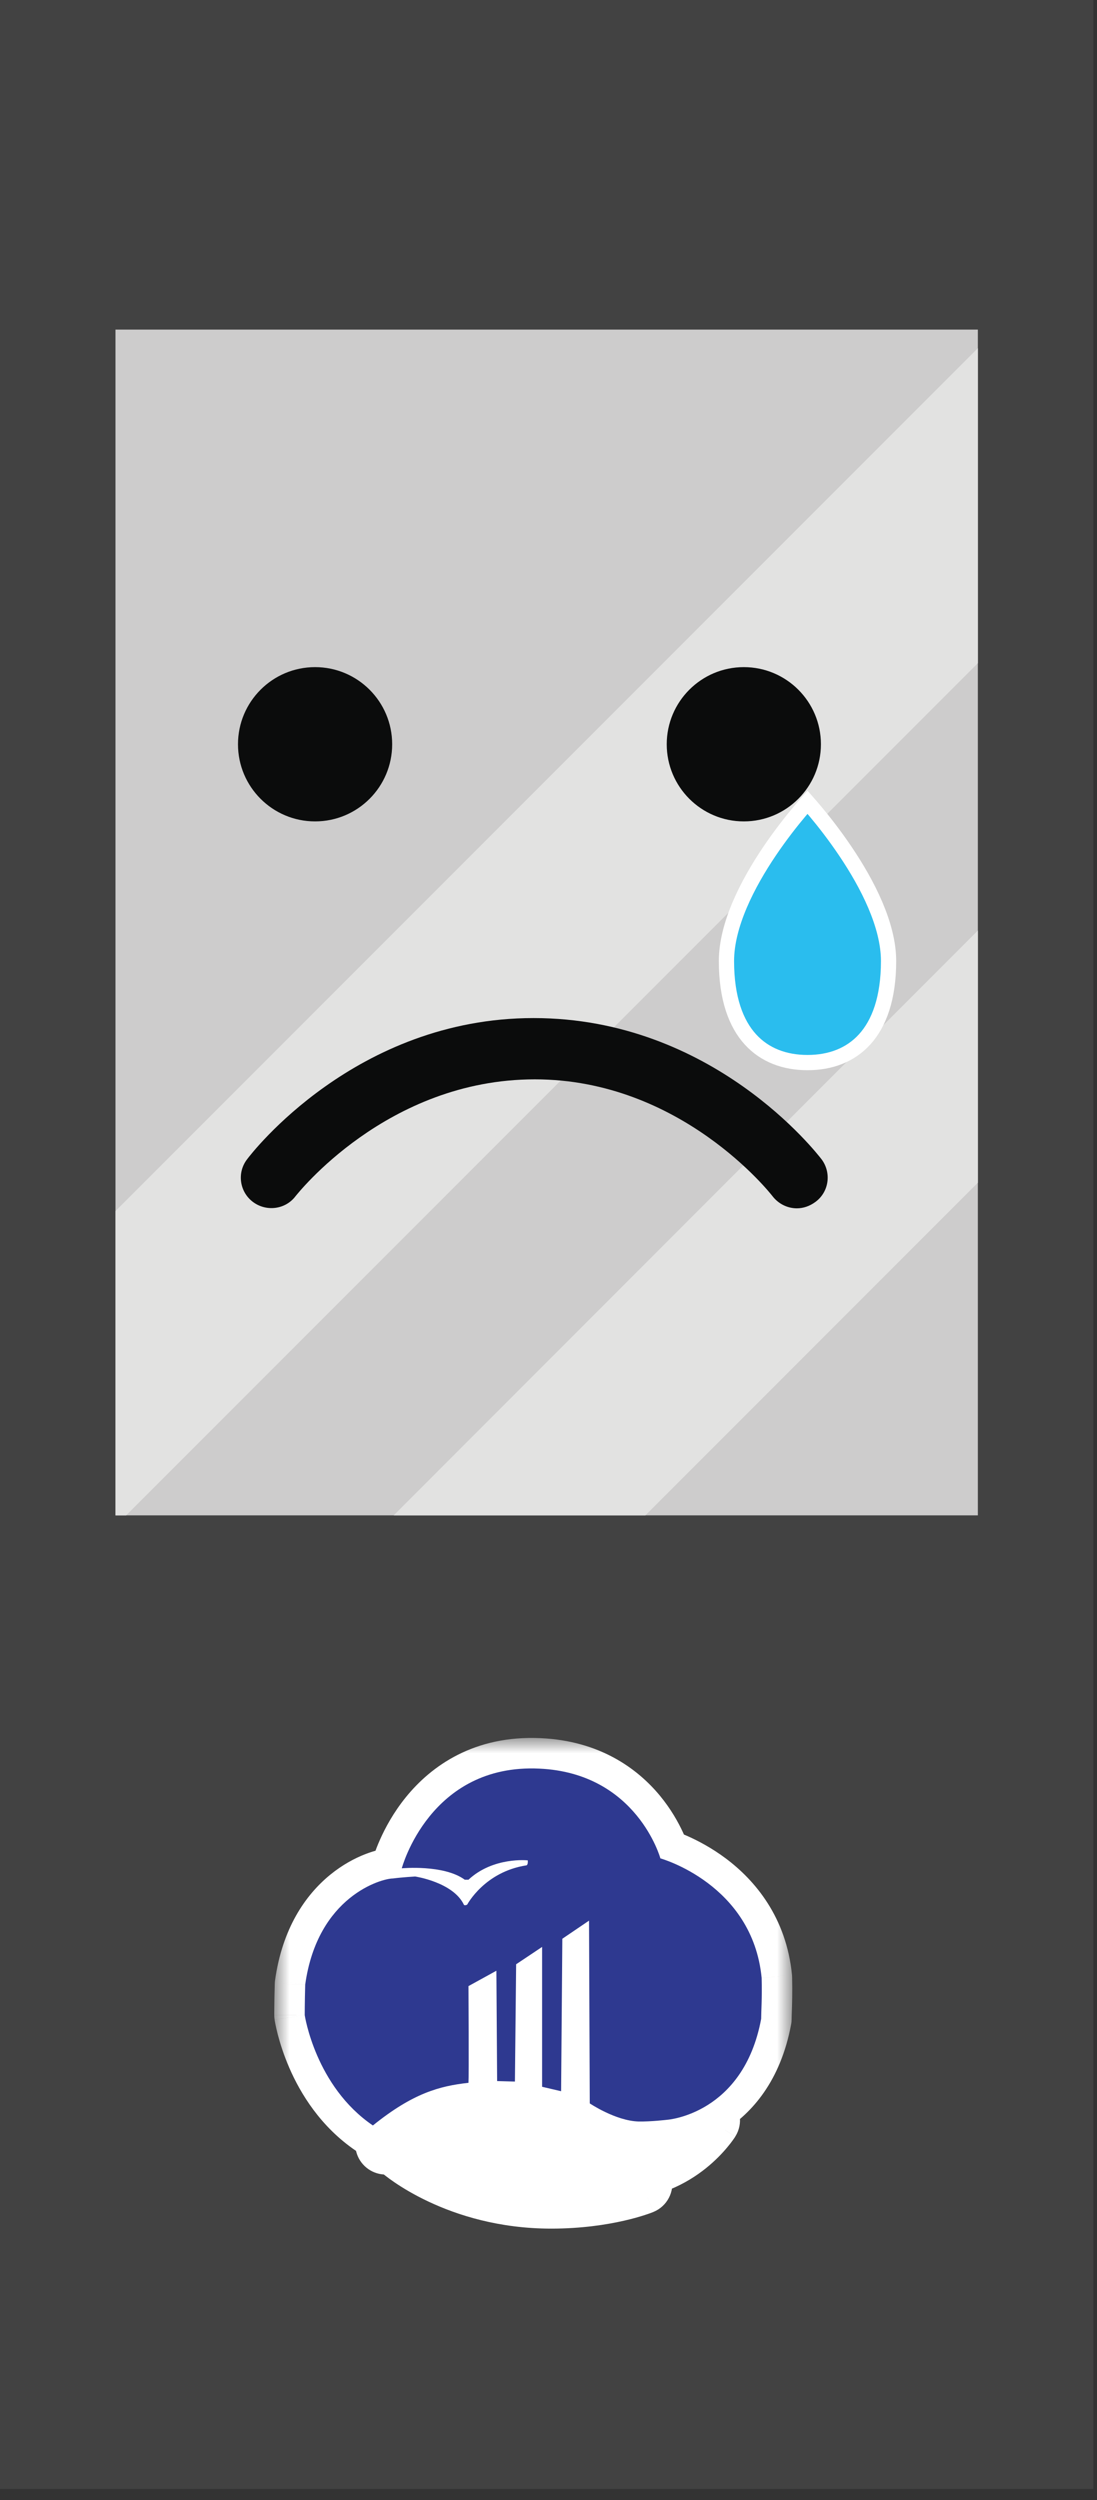 <svg width="36" height="82" viewBox="0 0 36 82" fill="none" xmlns="http://www.w3.org/2000/svg">
<rect x="0" y="0" width="36" height="82" fill="#333333" stroke="none"/>
<path d="M35.88 0H0V81.63H35.88V0Z" fill="#424242"/>
<path d="M32.09 10.81H3.79V49.7H32.09V10.81Z" fill="#CDCCCC"/>
<path d="M32.09 11.42L3.79 39.72V49.7H4.14L32.09 21.75V11.42Z" fill="#E2E2E1"/>
<path d="M32.09 30.52L12.92 49.7H21.18L32.09 38.79V30.52Z" fill="#E2E2E1"/>
<path d="M10.34 26.94C11.737 26.94 12.87 25.807 12.87 24.41C12.87 23.013 11.737 21.88 10.34 21.88C8.943 21.88 7.81 23.013 7.81 24.41C7.81 25.807 8.943 26.94 10.34 26.94Z" fill="#0B0C0C"/>
<path d="M24.41 26.94C25.807 26.94 26.94 25.807 26.94 24.41C26.94 23.013 25.807 21.88 24.41 21.88C23.013 21.88 21.88 23.013 21.88 24.41C21.88 25.807 23.013 26.94 24.41 26.94Z" fill="#0B0C0C"/>
<path d="M26.15 39.63C25.85 39.63 25.55 39.49 25.35 39.23C25.28 39.14 22.34 35.4 17.55 35.4C12.68 35.4 9.73 39.2 9.7 39.23C9.37 39.67 8.74 39.75 8.3 39.42C7.86 39.09 7.77 38.46 8.11 38.02C8.25 37.83 11.67 33.39 17.51 33.39C23.39 33.39 26.81 37.83 26.96 38.02C27.29 38.46 27.21 39.09 26.76 39.42C26.57 39.56 26.36 39.63 26.15 39.63Z" fill="#0B0C0C"/>
<path d="M29.16 31.52C29.16 32.744 28.846 33.572 28.374 34.09C27.904 34.607 27.249 34.85 26.5 34.85C25.75 34.85 25.096 34.607 24.626 34.09C24.154 33.572 23.84 32.744 23.84 31.52C23.84 30.335 24.528 28.994 25.252 27.921C25.61 27.391 25.968 26.937 26.237 26.617C26.339 26.494 26.428 26.392 26.5 26.311C26.571 26.392 26.66 26.495 26.763 26.618C27.032 26.939 27.39 27.394 27.747 27.925C28.471 28.999 29.16 30.34 29.16 31.52Z" fill="#2ABDEE" stroke="white" stroke-width="0.5"/>
<mask id="path-9-outside-1" maskUnits="userSpaceOnUse" x="9" y="57" width="17" height="17" fill="black">
<rect fill="white" x="9" y="57" width="17" height="17"/>
<path fill-rule="evenodd" clip-rule="evenodd" d="M17.7 58.006C14.101 57.835 13.185 61.276 13.185 61.276C13.185 61.276 14.563 61.145 15.252 61.65H15.374C16.185 60.893 17.319 61.015 17.319 61.015C17.319 61.015 17.336 61.154 17.279 61.178C15.901 61.389 15.334 62.463 15.334 62.463C15.334 62.463 15.285 62.504 15.228 62.479C14.88 61.731 13.623 61.544 13.623 61.544C13.623 61.544 13.202 61.569 12.894 61.609C12.529 61.609 10.421 62.187 10.016 65.09C10 65.659 10 66.091 10 66.091C10 66.091 10.348 68.425 12.237 69.71C13.55 68.652 14.418 68.417 15.374 68.311C15.39 68.108 15.374 65.139 15.374 65.139L16.29 64.635L16.314 68.254L16.898 68.27L16.938 64.423L17.79 63.854V68.441L18.414 68.587L18.454 63.586L19.33 62.992L19.354 68.986C19.354 68.986 20.197 69.555 20.951 69.58C21.356 69.588 21.899 69.523 21.899 69.523C21.899 69.523 24.396 69.344 24.979 66.213C24.979 66.136 24.982 66.043 24.986 65.93C24.995 65.685 25.006 65.344 24.995 64.871C24.695 61.788 21.672 60.95 21.672 60.95C21.672 60.95 20.902 58.153 17.7 58.006ZM12.658 70.32C12.658 70.32 13.493 68.612 16.16 68.596C17.566 68.587 18.358 69.043 19.082 69.459C19.727 69.831 20.318 70.171 21.242 70.125C22.701 70.043 23.285 69.539 23.285 69.539C23.285 69.539 22.288 71.125 20.302 71.141C19.267 71.15 18.646 70.774 18.023 70.397C17.451 70.051 16.878 69.704 15.982 69.653C14.109 69.547 12.658 70.32 12.658 70.32ZM13.185 70.507C13.185 70.507 13.591 70.043 15.066 70.035C16.209 70.027 16.962 70.433 17.713 70.839C18.428 71.224 19.142 71.61 20.189 71.637C20.772 71.637 21.064 71.621 21.064 71.621C21.064 71.621 19.913 72.093 18.089 72.093C15.009 72.093 13.185 70.507 13.185 70.507Z"/>
</mask>
<path fill-rule="evenodd" clip-rule="evenodd" d="M17.7 58.006C14.101 57.835 13.185 61.276 13.185 61.276C13.185 61.276 14.563 61.145 15.252 61.65H15.374C16.185 60.893 17.319 61.015 17.319 61.015C17.319 61.015 17.336 61.154 17.279 61.178C15.901 61.389 15.334 62.463 15.334 62.463C15.334 62.463 15.285 62.504 15.228 62.479C14.88 61.731 13.623 61.544 13.623 61.544C13.623 61.544 13.202 61.569 12.894 61.609C12.529 61.609 10.421 62.187 10.016 65.09C10 65.659 10 66.091 10 66.091C10 66.091 10.348 68.425 12.237 69.71C13.55 68.652 14.418 68.417 15.374 68.311C15.39 68.108 15.374 65.139 15.374 65.139L16.29 64.635L16.314 68.254L16.898 68.27L16.938 64.423L17.79 63.854V68.441L18.414 68.587L18.454 63.586L19.33 62.992L19.354 68.986C19.354 68.986 20.197 69.555 20.951 69.58C21.356 69.588 21.899 69.523 21.899 69.523C21.899 69.523 24.396 69.344 24.979 66.213C24.979 66.136 24.982 66.043 24.986 65.93C24.995 65.685 25.006 65.344 24.995 64.871C24.695 61.788 21.672 60.95 21.672 60.95C21.672 60.95 20.902 58.153 17.7 58.006ZM12.658 70.32C12.658 70.32 13.493 68.612 16.16 68.596C17.566 68.587 18.358 69.043 19.082 69.459C19.727 69.831 20.318 70.171 21.242 70.125C22.701 70.043 23.285 69.539 23.285 69.539C23.285 69.539 22.288 71.125 20.302 71.141C19.267 71.15 18.646 70.774 18.023 70.397C17.451 70.051 16.878 69.704 15.982 69.653C14.109 69.547 12.658 70.32 12.658 70.32ZM13.185 70.507C13.185 70.507 13.591 70.043 15.066 70.035C16.209 70.027 16.962 70.433 17.713 70.839C18.428 71.224 19.142 71.61 20.189 71.637C20.772 71.637 21.064 71.621 21.064 71.621C21.064 71.621 19.913 72.093 18.089 72.093C15.009 72.093 13.185 70.507 13.185 70.507Z" fill="#12A64E"/>
<path d="M13.185 61.276L12.219 61.018C12.135 61.335 12.211 61.672 12.422 61.922C12.634 62.172 12.954 62.302 13.28 62.271L13.185 61.276ZM17.7 58.006L17.653 59.005L17.655 59.005L17.7 58.006ZM15.252 61.65L14.662 62.457C14.833 62.582 15.04 62.65 15.252 62.65V61.65ZM15.374 61.65V62.65C15.627 62.65 15.871 62.554 16.056 62.381L15.374 61.65ZM17.319 61.015L18.313 60.899C18.258 60.435 17.89 60.071 17.426 60.021L17.319 61.015ZM17.279 61.178L17.43 62.166C17.514 62.154 17.596 62.13 17.674 62.097L17.279 61.178ZM15.334 62.463L15.975 63.23C16.075 63.147 16.157 63.045 16.218 62.93L15.334 62.463ZM15.228 62.479L14.322 62.902C14.425 63.124 14.607 63.301 14.833 63.398L15.228 62.479ZM13.623 61.544L13.771 60.555C13.703 60.545 13.634 60.542 13.565 60.546L13.623 61.544ZM12.894 61.609V62.609C12.938 62.609 12.981 62.606 13.025 62.6L12.894 61.609ZM10.016 65.09L9.026 64.952C9.021 64.988 9.018 65.025 9.017 65.062L10.016 65.09ZM10 66.091H9C9 66.14 9.004 66.189 9.011 66.238L10 66.091ZM12.237 69.71L11.675 70.537C12.039 70.784 12.521 70.765 12.864 70.489L12.237 69.71ZM15.374 68.311L15.484 69.305C15.961 69.252 16.333 68.868 16.371 68.39L15.374 68.311ZM15.374 65.139L14.892 64.263C14.571 64.44 14.372 64.778 14.374 65.144L15.374 65.139ZM16.29 64.635L17.29 64.628C17.288 64.275 17.1 63.95 16.796 63.772C16.492 63.594 16.116 63.589 15.808 63.759L16.29 64.635ZM16.314 68.254L15.314 68.261C15.318 68.799 15.748 69.239 16.286 69.254L16.314 68.254ZM16.898 68.27L16.87 69.27C17.138 69.277 17.398 69.177 17.591 68.991C17.785 68.805 17.895 68.549 17.898 68.281L16.898 68.27ZM16.938 64.423L16.382 63.592C16.108 63.776 15.942 64.083 15.938 64.413L16.938 64.423ZM17.79 63.854H18.79C18.79 63.485 18.586 63.146 18.261 62.972C17.935 62.798 17.54 62.818 17.233 63.023L17.79 63.854ZM17.79 68.441H16.79C16.79 68.905 17.109 69.308 17.561 69.415L17.79 68.441ZM18.414 68.587L18.185 69.561C18.481 69.63 18.793 69.561 19.032 69.374C19.271 69.186 19.411 68.899 19.414 68.596L18.414 68.587ZM18.454 63.586L17.893 62.758C17.621 62.942 17.457 63.249 17.454 63.577L18.454 63.586ZM19.33 62.992L20.33 62.988C20.328 62.618 20.123 62.28 19.796 62.107C19.469 61.935 19.074 61.957 18.768 62.164L19.33 62.992ZM19.354 68.986L18.354 68.99C18.355 69.321 18.52 69.629 18.794 69.815L19.354 68.986ZM20.951 69.58L20.918 70.579L20.931 70.579L20.951 69.58ZM21.899 69.523L21.828 68.525C21.812 68.526 21.796 68.528 21.78 68.53L21.899 69.523ZM24.979 66.213L25.962 66.396C25.974 66.335 25.979 66.274 25.979 66.213H24.979ZM24.986 65.93L25.986 65.965V65.965L24.986 65.93ZM24.995 64.871L25.995 64.847C25.994 64.823 25.993 64.798 25.991 64.774L24.995 64.871ZM21.672 60.95L20.708 61.216C20.801 61.555 21.066 61.82 21.405 61.914L21.672 60.95ZM16.16 68.596L16.166 69.596H16.166L16.16 68.596ZM12.658 70.32L11.76 69.881C11.57 70.27 11.652 70.738 11.964 71.039C12.275 71.34 12.746 71.406 13.129 71.203L12.658 70.32ZM19.082 69.459L19.581 68.593H19.581L19.082 69.459ZM21.242 70.125L21.292 71.124L21.298 71.123L21.242 70.125ZM23.285 69.539L24.131 70.071C24.395 69.652 24.312 69.103 23.936 68.781C23.561 68.458 23.006 68.459 22.631 68.782L23.285 69.539ZM20.302 71.141L20.294 70.141H20.294L20.302 71.141ZM18.023 70.397L17.505 71.252L17.505 71.252L18.023 70.397ZM15.982 69.653L16.038 68.655L15.982 69.653ZM15.066 70.035L15.072 71.035L15.073 71.035L15.066 70.035ZM13.185 70.507L12.433 69.849C12.258 70.049 12.17 70.31 12.188 70.575C12.206 70.84 12.329 71.087 12.529 71.261L13.185 70.507ZM17.713 70.839L17.238 71.719L17.238 71.719L17.713 70.839ZM20.189 71.637L20.162 72.637C20.171 72.637 20.18 72.637 20.189 72.637V71.637ZM21.064 71.621L21.443 72.546C21.895 72.361 22.147 71.877 22.04 71.401C21.932 70.924 21.496 70.595 21.009 70.623L21.064 71.621ZM13.185 61.276C14.152 61.533 14.152 61.533 14.152 61.534C14.152 61.534 14.152 61.534 14.151 61.535C14.151 61.535 14.151 61.536 14.151 61.536C14.151 61.537 14.151 61.538 14.15 61.538C14.15 61.539 14.15 61.539 14.15 61.538C14.151 61.537 14.152 61.533 14.154 61.526C14.158 61.512 14.166 61.486 14.178 61.452C14.202 61.383 14.241 61.276 14.299 61.147C14.415 60.885 14.6 60.541 14.871 60.206C15.394 59.559 16.237 58.938 17.653 59.005L17.748 57.007C15.565 56.904 14.15 57.917 13.316 58.948C12.908 59.452 12.639 59.957 12.471 60.335C12.386 60.525 12.326 60.686 12.286 60.804C12.265 60.864 12.25 60.912 12.239 60.948C12.234 60.966 12.229 60.981 12.226 60.993C12.225 60.999 12.223 61.004 12.222 61.008C12.221 61.01 12.221 61.012 12.22 61.014C12.22 61.015 12.22 61.016 12.22 61.016C12.22 61.017 12.22 61.017 12.219 61.017C12.219 61.018 12.219 61.018 13.185 61.276ZM15.843 60.843C15.256 60.413 14.493 60.309 14.031 60.276C13.774 60.258 13.545 60.259 13.381 60.264C13.298 60.266 13.23 60.27 13.18 60.273C13.156 60.275 13.136 60.276 13.12 60.278C13.113 60.278 13.107 60.279 13.102 60.279C13.1 60.279 13.098 60.279 13.096 60.28C13.095 60.28 13.094 60.28 13.093 60.28C13.093 60.28 13.093 60.28 13.092 60.28C13.092 60.28 13.092 60.28 13.092 60.28C13.092 60.28 13.091 60.28 13.185 61.276C13.28 62.271 13.279 62.271 13.279 62.271C13.279 62.271 13.279 62.271 13.279 62.271C13.279 62.271 13.278 62.271 13.278 62.271C13.278 62.271 13.277 62.271 13.277 62.271C13.277 62.272 13.277 62.272 13.277 62.272C13.277 62.271 13.279 62.271 13.282 62.271C13.287 62.271 13.297 62.27 13.312 62.269C13.341 62.267 13.385 62.264 13.442 62.263C13.558 62.259 13.717 62.259 13.89 62.271C14.29 62.3 14.56 62.382 14.662 62.457L15.843 60.843ZM15.374 60.65H15.252V62.65H15.374V60.65ZM17.319 61.015C17.426 60.021 17.426 60.021 17.425 60.021C17.425 60.021 17.425 60.021 17.425 60.021C17.424 60.021 17.424 60.021 17.423 60.021C17.422 60.021 17.421 60.021 17.42 60.02C17.417 60.02 17.414 60.02 17.411 60.02C17.405 60.019 17.398 60.018 17.389 60.018C17.373 60.016 17.351 60.015 17.326 60.013C17.275 60.01 17.208 60.008 17.126 60.008C16.965 60.009 16.742 60.02 16.487 60.062C15.984 60.146 15.289 60.362 14.692 60.919L16.056 62.381C16.27 62.181 16.548 62.08 16.815 62.035C16.944 62.014 17.056 62.008 17.133 62.008C17.17 62.008 17.198 62.009 17.212 62.01C17.219 62.01 17.223 62.011 17.223 62.011C17.224 62.011 17.223 62.011 17.221 62.011C17.22 62.011 17.219 62.01 17.217 62.01C17.217 62.01 17.216 62.01 17.215 62.01C17.215 62.01 17.214 62.01 17.214 62.01C17.214 62.01 17.213 62.01 17.213 62.01C17.213 62.01 17.212 62.01 17.319 61.015ZM17.674 62.097C18.035 61.941 18.185 61.646 18.239 61.509C18.297 61.363 18.312 61.233 18.317 61.168C18.323 61.093 18.322 61.03 18.32 60.99C18.319 60.968 18.317 60.95 18.316 60.935C18.316 60.927 18.315 60.92 18.314 60.914C18.314 60.912 18.314 60.909 18.313 60.906C18.313 60.905 18.313 60.904 18.313 60.902C18.313 60.902 18.313 60.901 18.313 60.901C18.313 60.9 18.313 60.9 18.313 60.9C18.313 60.9 18.313 60.899 18.313 60.899C18.313 60.899 18.313 60.899 17.319 61.015C16.326 61.132 16.326 61.132 16.326 61.131C16.326 61.131 16.326 61.131 16.326 61.131C16.326 61.131 16.326 61.13 16.326 61.13C16.326 61.13 16.326 61.129 16.326 61.129C16.326 61.127 16.326 61.127 16.325 61.126C16.325 61.123 16.325 61.121 16.325 61.119C16.324 61.115 16.324 61.112 16.324 61.108C16.323 61.101 16.323 61.093 16.322 61.085C16.322 61.072 16.321 61.044 16.324 61.007C16.326 60.98 16.334 60.889 16.379 60.776C16.42 60.671 16.551 60.403 16.884 60.259L17.674 62.097ZM15.334 62.463C16.218 62.93 16.217 62.931 16.217 62.931C16.217 62.931 16.217 62.932 16.217 62.932C16.216 62.932 16.216 62.933 16.216 62.933C16.215 62.934 16.215 62.935 16.215 62.936C16.214 62.938 16.213 62.939 16.212 62.94C16.211 62.943 16.21 62.944 16.21 62.945C16.209 62.946 16.21 62.944 16.214 62.938C16.22 62.928 16.234 62.906 16.256 62.876C16.299 62.815 16.372 62.725 16.474 62.629C16.676 62.44 16.984 62.235 17.43 62.166L17.127 60.19C16.196 60.333 15.531 60.771 15.105 61.171C14.893 61.37 14.737 61.561 14.632 61.708C14.579 61.782 14.537 61.846 14.508 61.895C14.492 61.919 14.48 61.94 14.47 61.957C14.466 61.966 14.461 61.973 14.458 61.98C14.456 61.983 14.455 61.986 14.453 61.989C14.453 61.99 14.452 61.991 14.451 61.992C14.451 61.993 14.45 61.994 14.45 61.994C14.45 61.995 14.45 61.995 14.45 61.995C14.45 61.995 14.449 61.996 15.334 62.463ZM14.833 63.398C15.166 63.541 15.47 63.484 15.649 63.418C15.738 63.386 15.808 63.347 15.858 63.315C15.884 63.299 15.906 63.283 15.925 63.269C15.935 63.262 15.944 63.255 15.952 63.249C15.956 63.245 15.96 63.242 15.964 63.239C15.966 63.238 15.968 63.236 15.97 63.235C15.97 63.234 15.971 63.233 15.972 63.233C15.973 63.232 15.973 63.232 15.974 63.231C15.974 63.231 15.974 63.231 15.974 63.231C15.975 63.23 15.975 63.23 15.334 62.463C14.692 61.696 14.692 61.696 14.693 61.695C14.693 61.695 14.693 61.695 14.693 61.695C14.694 61.694 14.694 61.694 14.695 61.694C14.695 61.693 14.696 61.692 14.697 61.692C14.699 61.69 14.701 61.689 14.703 61.687C14.706 61.684 14.71 61.681 14.714 61.678C14.721 61.672 14.729 61.666 14.737 61.66C14.753 61.648 14.772 61.636 14.792 61.623C14.831 61.598 14.886 61.568 14.955 61.542C15.095 61.491 15.347 61.442 15.623 61.561L14.833 63.398ZM13.623 61.544C13.476 62.533 13.476 62.533 13.475 62.533C13.475 62.533 13.475 62.533 13.475 62.533C13.475 62.533 13.474 62.533 13.474 62.533C13.473 62.533 13.473 62.533 13.473 62.533C13.472 62.532 13.471 62.532 13.471 62.532C13.47 62.532 13.471 62.532 13.473 62.533C13.476 62.533 13.483 62.534 13.493 62.536C13.515 62.54 13.55 62.547 13.594 62.558C13.685 62.58 13.806 62.614 13.93 62.662C14.057 62.712 14.162 62.767 14.238 62.823C14.313 62.879 14.325 62.909 14.322 62.902L16.135 62.057C15.79 61.318 15.073 60.962 14.66 60.8C14.426 60.709 14.211 60.649 14.056 60.612C13.977 60.593 13.911 60.58 13.862 60.571C13.838 60.566 13.818 60.563 13.802 60.56C13.795 60.559 13.788 60.558 13.783 60.557C13.78 60.556 13.778 60.556 13.776 60.556C13.775 60.556 13.774 60.555 13.773 60.555C13.772 60.555 13.772 60.555 13.772 60.555C13.771 60.555 13.771 60.555 13.771 60.555C13.771 60.555 13.771 60.555 13.623 61.544ZM13.025 62.6C13.152 62.584 13.313 62.569 13.451 62.558C13.519 62.553 13.577 62.549 13.618 62.546C13.639 62.545 13.655 62.544 13.666 62.543C13.671 62.543 13.675 62.543 13.678 62.543C13.679 62.542 13.68 62.542 13.681 62.542C13.681 62.542 13.681 62.542 13.681 62.542C13.681 62.542 13.681 62.542 13.681 62.542C13.681 62.542 13.681 62.542 13.681 62.542C13.681 62.542 13.681 62.542 13.681 62.542C13.681 62.542 13.681 62.542 13.623 61.544C13.565 60.546 13.565 60.546 13.565 60.546C13.565 60.546 13.565 60.546 13.565 60.546C13.565 60.546 13.565 60.546 13.565 60.546C13.565 60.546 13.565 60.546 13.565 60.546C13.564 60.546 13.564 60.546 13.563 60.546C13.562 60.546 13.561 60.546 13.559 60.546C13.555 60.546 13.55 60.547 13.543 60.547C13.53 60.548 13.511 60.549 13.487 60.551C13.439 60.554 13.373 60.558 13.296 60.564C13.147 60.576 12.944 60.594 12.763 60.618L13.025 62.6ZM11.007 65.228C11.174 64.026 11.675 63.384 12.101 63.036C12.324 62.855 12.542 62.742 12.71 62.676C12.906 62.6 12.975 62.609 12.894 62.609V60.609C12.63 60.609 12.299 60.69 11.984 60.813C11.642 60.946 11.239 61.159 10.839 61.485C10.019 62.153 9.263 63.251 9.026 64.952L11.007 65.228ZM10 66.091C11 66.091 11 66.091 11 66.091C11 66.091 11 66.091 11 66.091C11 66.091 11 66.091 11 66.091C11 66.091 11 66.091 11 66.091C11 66.09 11 66.09 11 66.09C11 66.089 11 66.088 11 66.087C11 66.084 11 66.079 11 66.073C11 66.061 11 66.043 11 66.019C11.001 65.972 11.001 65.902 11.002 65.815C11.004 65.641 11.008 65.396 11.016 65.119L9.017 65.062C9.008 65.353 9.004 65.609 9.002 65.793C9.001 65.884 9.001 65.958 9 66.009C9 66.035 9 66.055 9 66.068C9 66.075 9 66.081 9 66.084C9 66.086 9 66.088 9 66.089C9 66.089 9 66.09 9 66.09C9 66.09 9 66.09 9 66.09C9 66.09 9 66.09 9 66.09C9 66.09 9 66.09 9 66.09C9 66.091 9 66.091 10 66.091ZM12.8 68.883C12.064 68.383 11.606 67.66 11.328 67.02C11.19 66.704 11.104 66.423 11.052 66.223C11.026 66.124 11.009 66.047 10.999 65.998C10.995 65.973 10.991 65.956 10.99 65.946C10.989 65.942 10.989 65.939 10.988 65.938C10.988 65.938 10.988 65.938 10.989 65.939C10.989 65.939 10.989 65.94 10.989 65.941C10.989 65.941 10.989 65.941 10.989 65.942C10.989 65.942 10.989 65.942 10.989 65.942C10.989 65.942 10.989 65.943 10 66.091C9.011 66.238 9.011 66.239 9.011 66.239C9.011 66.239 9.011 66.239 9.011 66.24C9.011 66.24 9.011 66.241 9.011 66.241C9.012 66.243 9.012 66.244 9.012 66.245C9.013 66.248 9.013 66.252 9.014 66.256C9.015 66.264 9.017 66.275 9.019 66.288C9.023 66.313 9.03 66.347 9.038 66.389C9.055 66.472 9.08 66.587 9.116 66.727C9.189 67.006 9.307 67.388 9.493 67.817C9.861 68.665 10.521 69.752 11.675 70.537L12.8 68.883ZM15.264 67.317C14.732 67.376 14.177 67.476 13.561 67.728C12.95 67.977 12.322 68.357 11.61 68.931L12.864 70.489C13.465 70.005 13.927 69.738 14.317 69.579C14.702 69.422 15.059 69.352 15.484 69.305L15.264 67.317ZM15.374 65.139C14.374 65.144 14.374 65.144 14.374 65.144C14.374 65.144 14.374 65.144 14.374 65.144C14.374 65.145 14.374 65.145 14.374 65.145C14.374 65.145 14.374 65.146 14.374 65.147C14.374 65.148 14.374 65.15 14.374 65.153C14.374 65.158 14.374 65.167 14.374 65.178C14.374 65.199 14.374 65.231 14.375 65.272C14.375 65.353 14.376 65.47 14.376 65.61C14.378 65.891 14.379 66.268 14.38 66.651C14.381 67.034 14.382 67.423 14.381 67.727C14.38 67.879 14.38 68.009 14.379 68.105C14.377 68.221 14.376 68.249 14.377 68.231L16.371 68.39C16.383 68.234 16.382 67.372 16.38 66.646C16.379 66.261 16.378 65.883 16.376 65.601C16.376 65.46 16.375 65.344 16.375 65.262C16.375 65.221 16.374 65.189 16.374 65.167C16.374 65.156 16.374 65.148 16.374 65.142C16.374 65.139 16.374 65.137 16.374 65.136C16.374 65.135 16.374 65.134 16.374 65.134C16.374 65.134 16.374 65.134 16.374 65.134C16.374 65.133 16.374 65.133 16.374 65.133C16.374 65.133 16.374 65.133 15.374 65.139ZM15.808 63.759L14.892 64.263L15.856 66.015L16.772 65.511L15.808 63.759ZM17.314 68.247L17.29 64.628L15.29 64.641L15.314 68.261L17.314 68.247ZM16.926 67.27L16.342 67.254L16.286 69.254L16.87 69.27L16.926 67.27ZM15.938 64.413L15.898 68.26L17.898 68.281L17.938 64.434L15.938 64.413ZM17.233 63.023L16.382 63.592L17.494 65.254L18.346 64.685L17.233 63.023ZM18.79 68.441V63.854H16.79V68.441H18.79ZM18.642 67.614L18.018 67.467L17.561 69.415L18.185 69.561L18.642 67.614ZM17.454 63.577L17.414 68.579L19.414 68.596L19.454 63.594L17.454 63.577ZM18.768 62.164L17.893 62.758L19.015 64.413L19.891 63.819L18.768 62.164ZM20.354 68.982L20.33 62.988L18.33 62.996L18.354 68.99L20.354 68.982ZM20.983 68.58C20.813 68.575 20.564 68.496 20.3 68.371C20.18 68.314 20.078 68.257 20.007 68.215C19.972 68.194 19.945 68.177 19.929 68.167C19.921 68.162 19.915 68.158 19.913 68.156C19.911 68.156 19.911 68.155 19.911 68.155C19.911 68.155 19.911 68.156 19.912 68.156C19.912 68.156 19.912 68.156 19.912 68.156C19.913 68.156 19.913 68.157 19.913 68.157C19.913 68.157 19.913 68.157 19.913 68.157C19.913 68.157 19.914 68.157 19.354 68.986C18.794 69.815 18.794 69.815 18.794 69.815C18.795 69.815 18.795 69.815 18.795 69.815C18.795 69.815 18.795 69.815 18.796 69.816C18.796 69.816 18.797 69.816 18.797 69.817C18.799 69.818 18.8 69.819 18.802 69.82C18.805 69.822 18.809 69.825 18.815 69.828C18.825 69.835 18.838 69.843 18.855 69.854C18.887 69.875 18.932 69.903 18.988 69.936C19.099 70.001 19.254 70.088 19.439 70.176C19.786 70.341 20.334 70.56 20.918 70.579L20.983 68.58ZM21.899 69.523C21.78 68.53 21.78 68.53 21.78 68.53C21.78 68.53 21.78 68.53 21.78 68.53C21.78 68.53 21.78 68.53 21.78 68.53C21.78 68.53 21.78 68.53 21.78 68.53C21.78 68.53 21.78 68.53 21.78 68.53C21.78 68.53 21.779 68.53 21.777 68.53C21.774 68.53 21.77 68.531 21.763 68.532C21.75 68.533 21.73 68.535 21.704 68.538C21.653 68.543 21.58 68.551 21.495 68.558C21.32 68.572 21.122 68.583 20.971 68.58L20.931 70.579C21.184 70.585 21.461 70.567 21.658 70.551C21.761 70.543 21.849 70.534 21.912 70.527C21.943 70.524 21.969 70.521 21.987 70.519C21.996 70.518 22.003 70.517 22.009 70.517C22.011 70.516 22.013 70.516 22.015 70.516C22.016 70.516 22.016 70.516 22.017 70.516C22.017 70.516 22.017 70.516 22.017 70.516C22.018 70.516 22.018 70.516 22.018 70.516C22.018 70.516 22.018 70.516 22.018 70.516C22.018 70.516 22.018 70.516 21.899 69.523ZM23.996 66.029C23.757 67.31 23.159 67.901 22.69 68.194C22.441 68.35 22.206 68.435 22.037 68.48C21.954 68.503 21.889 68.515 21.851 68.521C21.832 68.524 21.82 68.526 21.815 68.526C21.813 68.526 21.813 68.526 21.815 68.526C21.816 68.526 21.818 68.526 21.82 68.526C21.821 68.526 21.822 68.526 21.823 68.525C21.824 68.525 21.825 68.525 21.825 68.525C21.826 68.525 21.826 68.525 21.826 68.525C21.827 68.525 21.828 68.525 21.899 69.523C21.971 70.52 21.971 70.52 21.972 70.52C21.972 70.52 21.973 70.52 21.973 70.52C21.974 70.52 21.975 70.52 21.976 70.52C21.978 70.52 21.98 70.519 21.982 70.519C21.986 70.519 21.992 70.518 21.997 70.518C22.009 70.517 22.023 70.515 22.039 70.514C22.072 70.51 22.114 70.504 22.164 70.496C22.265 70.481 22.399 70.454 22.559 70.411C22.877 70.325 23.302 70.17 23.751 69.889C24.676 69.311 25.617 68.246 25.962 66.396L23.996 66.029ZM23.987 65.896C23.983 66.002 23.979 66.115 23.979 66.213H25.979C25.979 66.157 25.982 66.084 25.986 65.965L23.987 65.896ZM23.996 64.894C24.006 65.338 23.995 65.655 23.987 65.896L25.986 65.965C25.994 65.714 26.007 65.351 25.995 64.847L23.996 64.894ZM21.672 60.95C21.405 61.914 21.405 61.914 21.404 61.914C21.404 61.914 21.404 61.914 21.404 61.914C21.403 61.913 21.402 61.913 21.402 61.913C21.401 61.913 21.401 61.913 21.4 61.913C21.399 61.912 21.399 61.912 21.399 61.913C21.4 61.913 21.404 61.914 21.41 61.916C21.422 61.919 21.444 61.926 21.474 61.937C21.535 61.958 21.63 61.993 21.747 62.045C21.983 62.149 22.3 62.313 22.621 62.555C23.257 63.031 23.884 63.779 24 64.967L25.991 64.774C25.806 62.879 24.772 61.667 23.821 60.954C23.349 60.601 22.892 60.364 22.552 60.214C22.381 60.139 22.236 60.084 22.131 60.048C22.078 60.029 22.035 60.015 22.002 60.005C21.986 60 21.973 59.996 21.962 59.993C21.957 59.992 21.952 59.99 21.948 59.989C21.946 59.989 21.945 59.988 21.943 59.988C21.942 59.988 21.942 59.987 21.941 59.987C21.941 59.987 21.94 59.987 21.94 59.987C21.939 59.987 21.939 59.987 21.672 60.95ZM17.655 59.005C18.927 59.063 19.671 59.631 20.116 60.17C20.346 60.448 20.499 60.725 20.594 60.93C20.641 61.032 20.672 61.113 20.691 61.165C20.7 61.191 20.706 61.209 20.708 61.218C20.71 61.222 20.71 61.224 20.71 61.224C20.71 61.224 20.71 61.223 20.71 61.222C20.709 61.221 20.709 61.22 20.709 61.219C20.709 61.219 20.709 61.218 20.708 61.218C20.708 61.217 20.708 61.217 20.708 61.217C20.708 61.216 20.708 61.216 21.672 60.95C22.636 60.685 22.636 60.684 22.636 60.684C22.636 60.684 22.636 60.683 22.636 60.683C22.635 60.682 22.635 60.681 22.635 60.681C22.634 60.679 22.634 60.677 22.633 60.675C22.632 60.671 22.631 60.666 22.629 60.661C22.626 60.65 22.622 60.636 22.617 60.62C22.607 60.588 22.593 60.546 22.575 60.495C22.539 60.393 22.485 60.254 22.41 60.092C22.26 59.768 22.021 59.336 21.658 58.896C20.917 58 19.675 57.095 17.746 57.007L17.655 59.005ZM16.154 67.596C14.589 67.605 13.499 68.118 12.789 68.68C12.44 68.956 12.194 69.235 12.03 69.454C11.948 69.564 11.886 69.659 11.842 69.732C11.82 69.769 11.802 69.8 11.789 69.825C11.782 69.838 11.776 69.849 11.771 69.858C11.769 69.863 11.767 69.867 11.765 69.871C11.764 69.873 11.763 69.874 11.762 69.876C11.762 69.877 11.761 69.878 11.761 69.879C11.761 69.879 11.761 69.879 11.761 69.88C11.76 69.88 11.76 69.881 12.658 70.32C13.557 70.759 13.557 70.76 13.556 70.76C13.556 70.76 13.556 70.761 13.556 70.761C13.556 70.762 13.555 70.763 13.555 70.763C13.554 70.764 13.554 70.766 13.553 70.767C13.552 70.769 13.551 70.771 13.55 70.772C13.549 70.775 13.548 70.776 13.548 70.776C13.548 70.776 13.551 70.771 13.557 70.761C13.569 70.741 13.593 70.703 13.631 70.652C13.707 70.55 13.836 70.401 14.03 70.248C14.404 69.952 15.065 69.602 16.166 69.596L16.154 67.596ZM19.581 68.593C18.818 68.154 17.834 67.585 16.154 67.596L16.166 69.596C17.298 69.589 17.898 69.932 18.583 70.326L19.581 68.593ZM21.193 69.126C20.588 69.156 20.223 68.962 19.581 68.593L18.583 70.326C19.231 70.699 20.049 71.185 21.292 71.124L21.193 69.126ZM23.285 69.539C22.631 68.782 22.631 68.782 22.632 68.782C22.632 68.782 22.633 68.781 22.633 68.781C22.633 68.781 22.634 68.78 22.634 68.78C22.636 68.779 22.637 68.778 22.638 68.777C22.64 68.775 22.642 68.774 22.643 68.772C22.647 68.769 22.65 68.767 22.652 68.765C22.657 68.761 22.66 68.758 22.661 68.758C22.663 68.756 22.656 68.762 22.64 68.772C22.608 68.792 22.539 68.832 22.427 68.878C22.206 68.97 21.807 69.092 21.187 69.126L21.298 71.123C22.137 71.076 22.759 70.906 23.194 70.725C23.411 70.635 23.579 70.544 23.702 70.467C23.763 70.428 23.813 70.393 23.853 70.364C23.872 70.35 23.889 70.337 23.904 70.325C23.911 70.319 23.917 70.314 23.923 70.309C23.926 70.307 23.929 70.304 23.931 70.302C23.933 70.301 23.934 70.3 23.935 70.299C23.936 70.298 23.936 70.298 23.937 70.297C23.937 70.297 23.938 70.297 23.938 70.297C23.938 70.296 23.939 70.296 23.285 69.539ZM20.31 72.141C21.585 72.131 22.541 71.613 23.163 71.115C23.474 70.866 23.707 70.618 23.865 70.428C23.945 70.333 24.007 70.252 24.051 70.19C24.073 70.159 24.09 70.134 24.104 70.114C24.111 70.104 24.116 70.095 24.121 70.088C24.123 70.084 24.125 70.081 24.127 70.079C24.128 70.077 24.129 70.076 24.129 70.075C24.13 70.074 24.13 70.073 24.131 70.073C24.131 70.073 24.131 70.072 24.131 70.072C24.131 70.072 24.131 70.071 23.285 69.539C22.438 69.007 22.439 69.007 22.439 69.006C22.439 69.006 22.439 69.006 22.439 69.005C22.439 69.005 22.44 69.005 22.44 69.004C22.441 69.003 22.441 69.003 22.441 69.002C22.442 69.001 22.443 69 22.443 68.999C22.444 68.998 22.444 68.999 22.442 69C22.44 69.003 22.435 69.012 22.426 69.024C22.407 69.05 22.376 69.092 22.331 69.146C22.24 69.254 22.1 69.404 21.913 69.554C21.54 69.852 21.005 70.136 20.294 70.141L20.31 72.141ZM17.505 71.252C18.146 71.64 18.975 72.152 20.31 72.141L20.294 70.141C19.558 70.147 19.145 69.907 18.541 69.541L17.505 71.252ZM15.925 70.651C16.553 70.687 16.941 70.91 17.505 71.252L18.541 69.541C17.962 69.191 17.203 68.72 16.038 68.655L15.925 70.651ZM12.658 70.32C13.129 71.203 13.128 71.203 13.128 71.203C13.128 71.203 13.128 71.203 13.127 71.203C13.127 71.203 13.127 71.203 13.127 71.204C13.126 71.204 13.126 71.204 13.125 71.204C13.125 71.204 13.124 71.205 13.124 71.205C13.124 71.205 13.126 71.204 13.128 71.203C13.133 71.2 13.144 71.195 13.159 71.188C13.19 71.173 13.24 71.149 13.308 71.12C13.444 71.062 13.649 70.982 13.907 70.904C14.426 70.748 15.137 70.607 15.925 70.651L16.038 68.655C14.954 68.593 14.003 68.786 13.329 68.989C12.99 69.092 12.715 69.198 12.521 69.282C12.423 69.323 12.346 69.359 12.29 69.386C12.262 69.4 12.239 69.411 12.222 69.42C12.214 69.424 12.207 69.428 12.201 69.431C12.198 69.432 12.196 69.433 12.194 69.434C12.193 69.435 12.192 69.436 12.191 69.436C12.19 69.436 12.19 69.436 12.19 69.437C12.189 69.437 12.189 69.437 12.189 69.437C12.189 69.437 12.188 69.437 12.658 70.32ZM15.06 69.035C14.219 69.04 13.619 69.175 13.194 69.349C12.982 69.435 12.817 69.531 12.691 69.62C12.628 69.665 12.576 69.708 12.533 69.747C12.512 69.766 12.493 69.785 12.476 69.802C12.468 69.81 12.46 69.819 12.453 69.826C12.449 69.83 12.446 69.834 12.442 69.838C12.441 69.84 12.439 69.841 12.437 69.843C12.437 69.844 12.436 69.845 12.435 69.846C12.435 69.846 12.434 69.847 12.434 69.847C12.433 69.848 12.433 69.849 13.185 70.507C13.938 71.165 13.938 71.166 13.937 71.166C13.937 71.166 13.937 71.167 13.936 71.168C13.935 71.168 13.935 71.169 13.934 71.17C13.932 71.172 13.931 71.174 13.929 71.175C13.926 71.178 13.924 71.182 13.921 71.185C13.915 71.191 13.91 71.196 13.905 71.201C13.895 71.212 13.886 71.22 13.878 71.227C13.864 71.24 13.855 71.247 13.853 71.248C13.849 71.251 13.878 71.23 13.951 71.2C14.098 71.139 14.438 71.039 15.072 71.035L15.06 69.035ZM18.188 69.959C17.43 69.549 16.479 69.025 15.059 69.035L15.073 71.035C15.939 71.029 16.493 71.317 17.238 71.719L18.188 69.959ZM20.215 70.638C19.429 70.617 18.902 70.344 18.188 69.959L17.238 71.719C17.954 72.105 18.855 72.602 20.162 72.637L20.215 70.638ZM21.064 71.621C21.009 70.623 21.009 70.623 21.009 70.623C21.009 70.623 21.009 70.623 21.009 70.623C21.009 70.623 21.009 70.623 21.009 70.623C21.009 70.623 21.009 70.623 21.009 70.623C21.009 70.623 21.009 70.623 21.009 70.623C21.009 70.623 21.009 70.623 21.009 70.623C21.007 70.623 21.005 70.623 21.002 70.623C20.995 70.623 20.984 70.624 20.968 70.624C20.936 70.626 20.886 70.628 20.817 70.63C20.681 70.633 20.471 70.637 20.189 70.637V72.637C20.49 72.637 20.718 72.633 20.873 72.629C20.951 72.627 21.01 72.624 21.051 72.623C21.072 72.622 21.088 72.621 21.099 72.621C21.105 72.62 21.11 72.62 21.113 72.62C21.115 72.62 21.116 72.62 21.117 72.62C21.118 72.62 21.118 72.62 21.119 72.62C21.119 72.62 21.119 72.62 21.119 72.62C21.119 72.62 21.119 72.62 21.12 72.62C21.12 72.62 21.12 72.62 21.12 72.62C21.12 72.62 21.12 72.62 21.064 71.621ZM18.089 73.093C19.087 73.093 19.906 72.964 20.484 72.832C20.773 72.766 21.002 72.699 21.164 72.646C21.245 72.62 21.31 72.597 21.357 72.58C21.38 72.571 21.399 72.564 21.414 72.558C21.421 72.555 21.427 72.553 21.432 72.551C21.434 72.55 21.437 72.549 21.439 72.548C21.439 72.548 21.44 72.548 21.441 72.547C21.442 72.547 21.442 72.547 21.442 72.547C21.442 72.547 21.443 72.547 21.443 72.547C21.443 72.546 21.443 72.546 21.064 71.621C20.685 70.696 20.685 70.696 20.685 70.696C20.686 70.695 20.686 70.695 20.686 70.695C20.686 70.695 20.686 70.695 20.687 70.695C20.687 70.695 20.688 70.695 20.688 70.694C20.689 70.694 20.689 70.694 20.69 70.694C20.69 70.694 20.69 70.694 20.688 70.695C20.685 70.696 20.677 70.699 20.666 70.703C20.642 70.712 20.603 70.726 20.547 70.743C20.437 70.779 20.265 70.83 20.038 70.882C19.584 70.986 18.916 71.093 18.089 71.093V73.093ZM13.185 70.507C12.529 71.261 12.53 71.262 12.53 71.262C12.53 71.262 12.53 71.262 12.531 71.263C12.531 71.263 12.532 71.263 12.532 71.264C12.533 71.265 12.534 71.266 12.536 71.267C12.538 71.269 12.541 71.272 12.545 71.275C12.552 71.281 12.56 71.288 12.571 71.297C12.592 71.314 12.621 71.337 12.657 71.365C12.728 71.421 12.829 71.495 12.957 71.582C13.213 71.756 13.583 71.981 14.056 72.204C15.003 72.651 16.375 73.093 18.089 73.093V71.093C16.724 71.093 15.644 70.742 14.909 70.395C14.541 70.222 14.262 70.051 14.08 69.927C13.989 69.865 13.923 69.816 13.883 69.785C13.863 69.769 13.849 69.758 13.842 69.753C13.839 69.75 13.837 69.748 13.837 69.748C13.837 69.748 13.837 69.748 13.838 69.749C13.838 69.749 13.839 69.75 13.84 69.75C13.84 69.751 13.84 69.751 13.841 69.751C13.841 69.751 13.841 69.752 13.841 69.752C13.841 69.752 13.842 69.752 13.185 70.507Z" fill="white" mask="url(#path-9-outside-1)"/>
<path d="M13.185 61.276C13.185 61.276 14.101 57.835 17.7 58.006C20.902 58.153 21.672 60.95 21.672 60.95C21.672 60.95 24.695 61.788 24.995 64.871C25.012 65.562 24.979 65.969 24.979 66.213C24.396 69.344 21.899 69.523 21.899 69.523C21.899 69.523 21.356 69.588 20.951 69.58C20.197 69.555 19.354 68.986 19.354 68.986L19.33 62.992L18.454 63.586L18.414 68.587L17.79 68.441V63.854L16.938 64.423L16.898 68.27L16.314 68.254L16.29 64.635L15.374 65.139C15.374 65.139 15.39 68.108 15.374 68.311C14.418 68.417 13.55 68.652 12.237 69.71C10.348 68.425 10 66.091 10 66.091C10 66.091 10 65.659 10.016 65.09C10.421 62.187 12.529 61.609 12.894 61.609C13.202 61.569 13.623 61.544 13.623 61.544C13.623 61.544 14.88 61.731 15.228 62.479C15.285 62.504 15.334 62.463 15.334 62.463C15.334 62.463 15.901 61.389 17.279 61.178C17.336 61.154 17.319 61.015 17.319 61.015C17.319 61.015 16.185 60.893 15.374 61.65C15.252 61.65 15.334 61.65 15.252 61.65C14.563 61.145 13.185 61.276 13.185 61.276Z" fill="#2E3990"/>
</svg>
